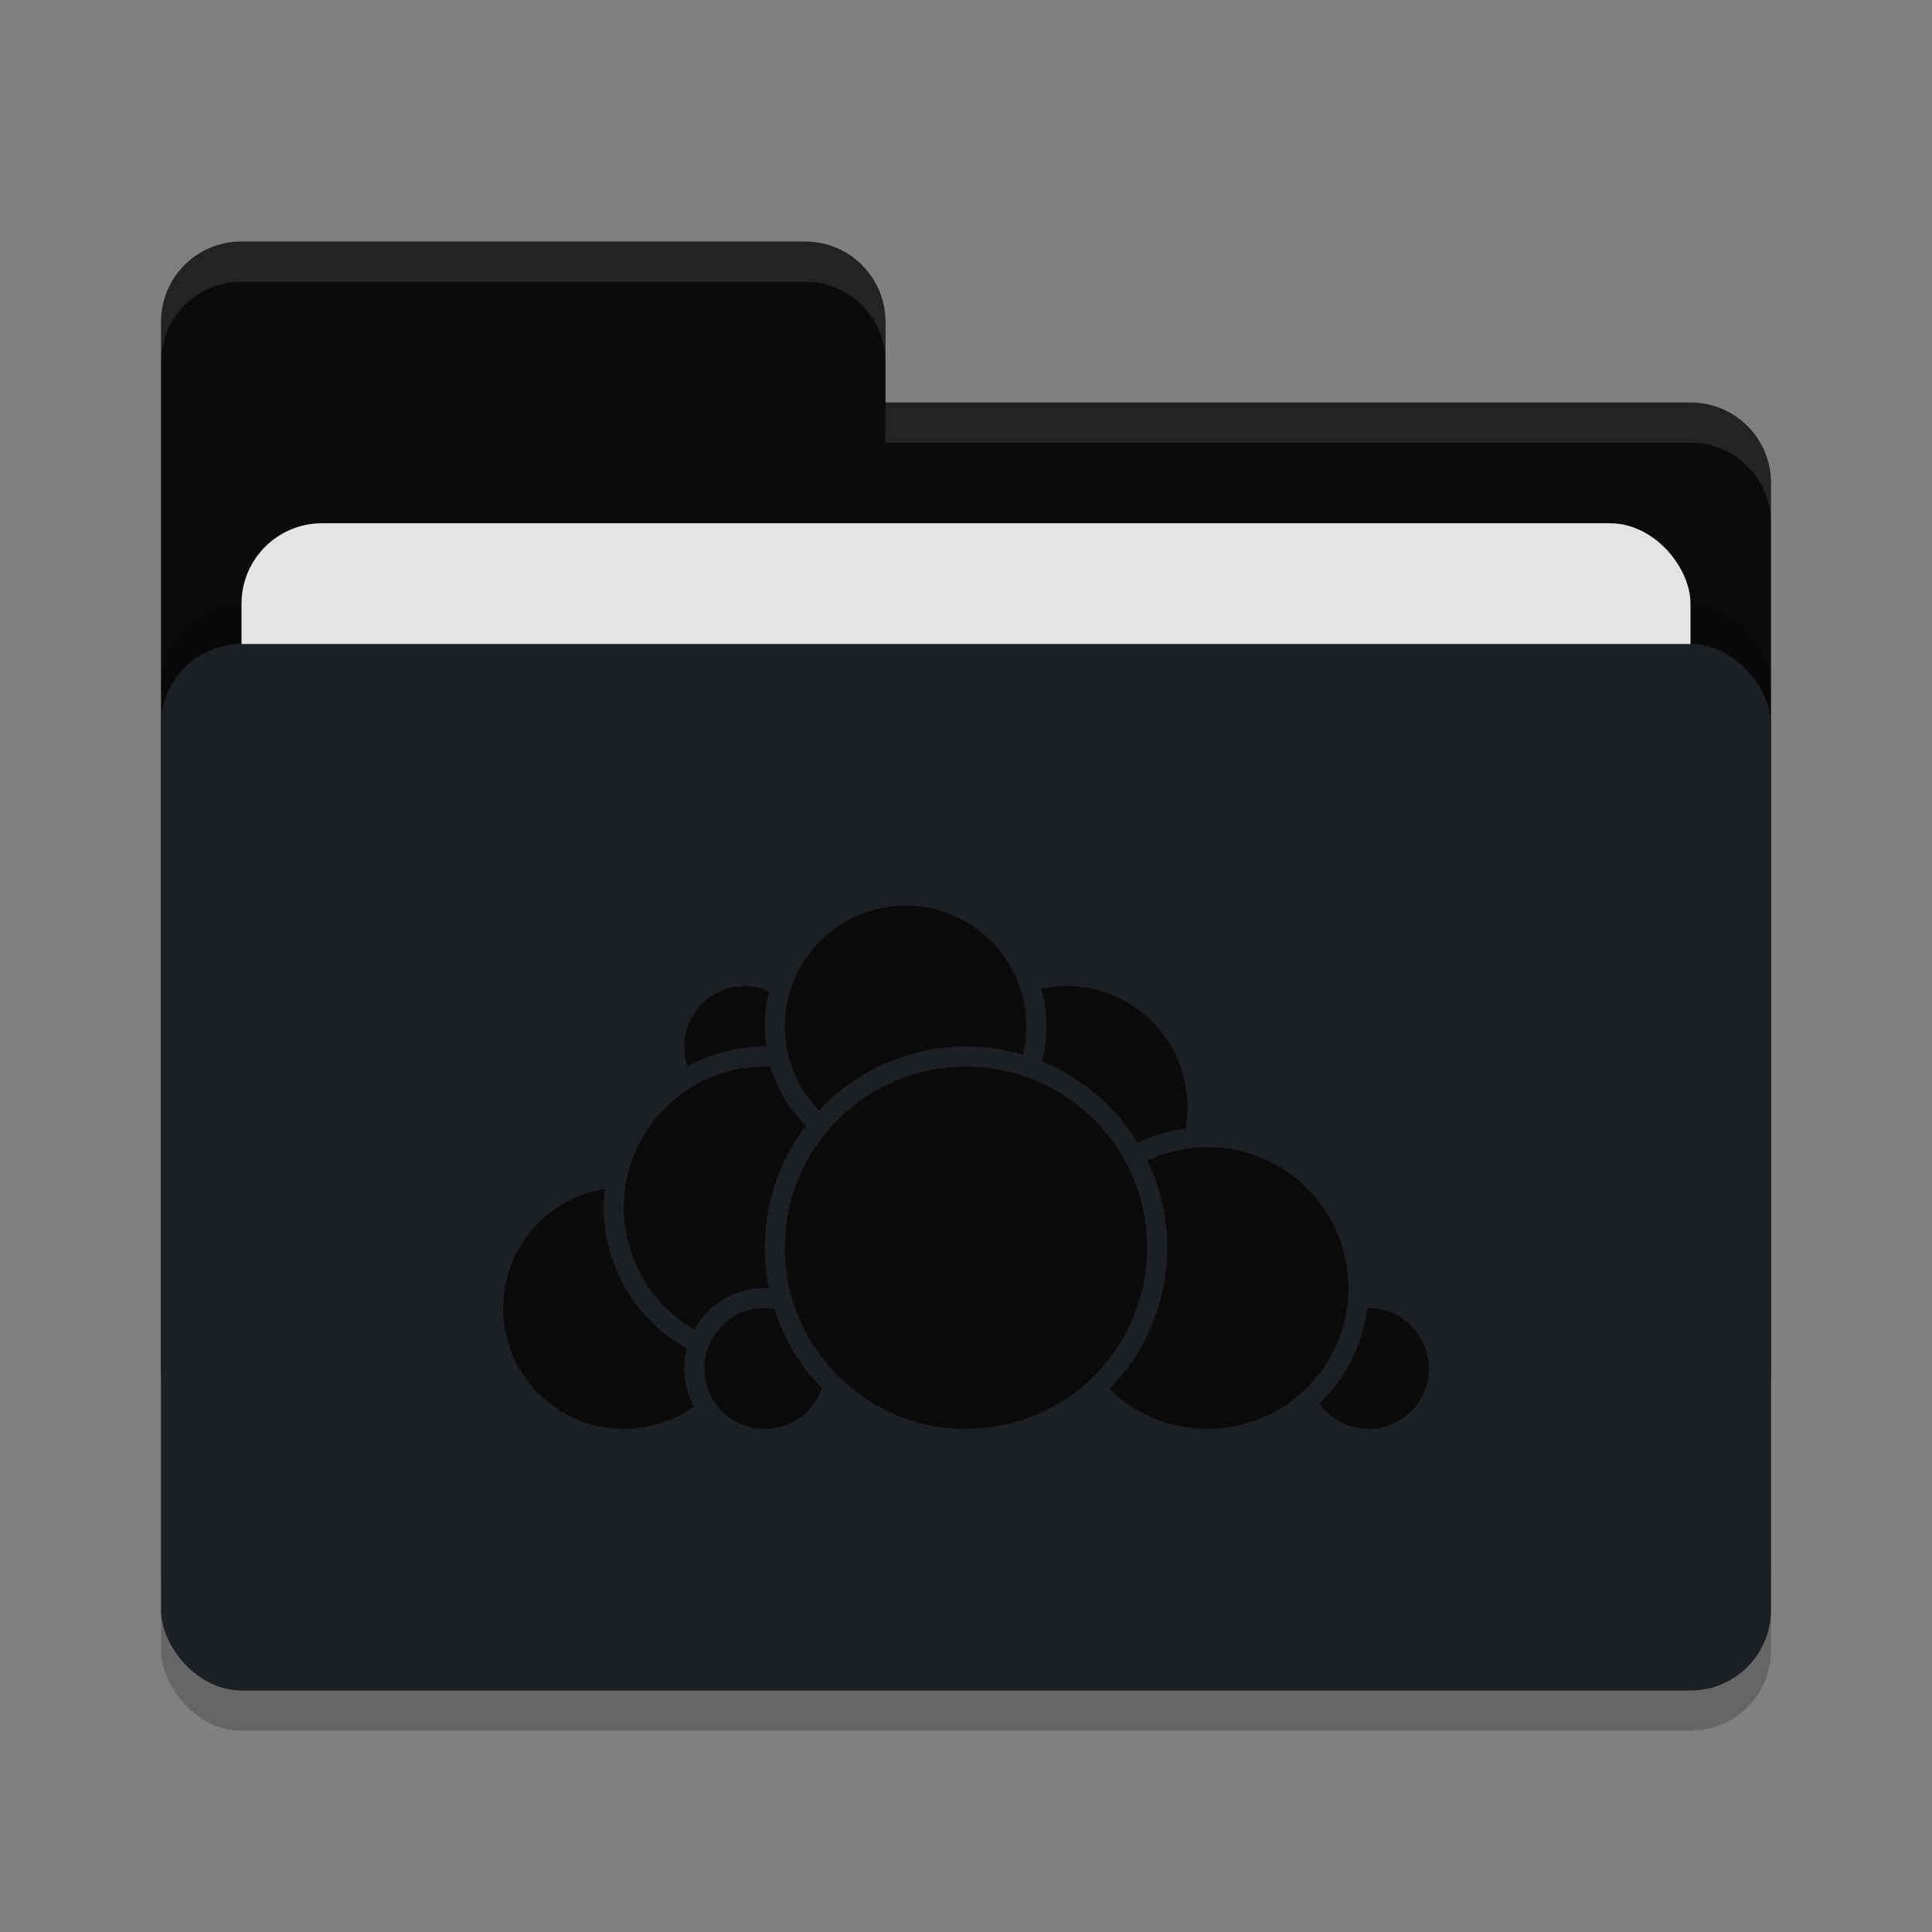 <svg xmlns="http://www.w3.org/2000/svg" width="48" height="48" version="1">
 <rect width="100%" height="100%" fill="#808080" stroke="none"/>
 <rect style="opacity:0.2" width="40" height="26" x="4" y="17" rx="2" ry="2"/>
 <path style="fill:#0c0a0a" d="M 4,34 C 4,35.108 4.892,36 6,36 H 42 C 43.108,36 44,35.108 44,34 V 12 C 44,10.892 43.108,10 42,10 H 22 V 8 C 22,6.892 21.108,6 20,6 H 6 C 4.892,6 4,6.892 4,8"/>
 <rect style="opacity:0.2" width="40" height="26" x="4" y="15" rx="2" ry="2"/>
 <rect style="fill:#e4e4e4" width="36" height="16" x="6" y="13" rx="2" ry="2"/>
 <rect style="fill:#1c1f23" width="40" height="26" x="4" y="16" rx="2" ry="2"/>
 <path style="opacity:0.1;fill:#ffffff" d="M 6,6 C 4.892,6 4,6.892 4,8 V 9 C 4,7.892 4.892,7 6,7 H 20 C 21.108,7 22,7.892 22,9 V 8 C 22,6.892 21.108,6 20,6 Z M 22,10 V 11 H 42 C 43.108,11 44,11.892 44,13 V 12 C 44,10.892 43.108,10 42,10 Z"/>
 <g>
  <circle style="fill:#0c0a0a;stroke:#1c1f23;stroke-width:0.5;stroke-linecap:round;stroke-linejoin:round" cx="26.5" cy="27.5" r="3.25"/>
  <circle style="fill:#0c0a0a;stroke:#1c1f23;stroke-width:0.5;stroke-linecap:round;stroke-linejoin:round" cx="34" cy="34" r="1.75"/>
  <circle style="fill:#0c0a0a;stroke:#1c1f23;stroke-width:0.5;stroke-linecap:round;stroke-linejoin:round" cx="30" cy="32" r="3.75"/>
  <circle style="fill:#0c0a0a;stroke:#1c1f23;stroke-width:0.5;stroke-linecap:round;stroke-linejoin:round" cx="15.5" cy="32.5" r="3.25"/>
  <circle style="fill:#0c0a0a;stroke:#1c1f23;stroke-width:0.5;stroke-linecap:round;stroke-linejoin:round" cx="18.5" cy="26" r="1.75"/>
  <circle style="fill:#0c0a0a;stroke:#1c1f23;stroke-width:0.5;stroke-linecap:round;stroke-linejoin:round" cx="19" cy="30" r="3.75"/>
  <circle style="fill:#0c0a0a;stroke:#1c1f23;stroke-width:0.5;stroke-linecap:round;stroke-linejoin:round" cx="19" cy="34" r="1.75"/>
  <circle style="fill:#0c0a0a;stroke:#1c1f23;stroke-width:0.5;stroke-linecap:round;stroke-linejoin:round" cx="22.5" cy="25.5" r="3.25"/>
  <circle style="fill:#0c0a0a;stroke:#1c1f23;stroke-width:0.5;stroke-linecap:round;stroke-linejoin:round" cx="24" cy="31" r="4.75"/>
 </g>
</svg>
